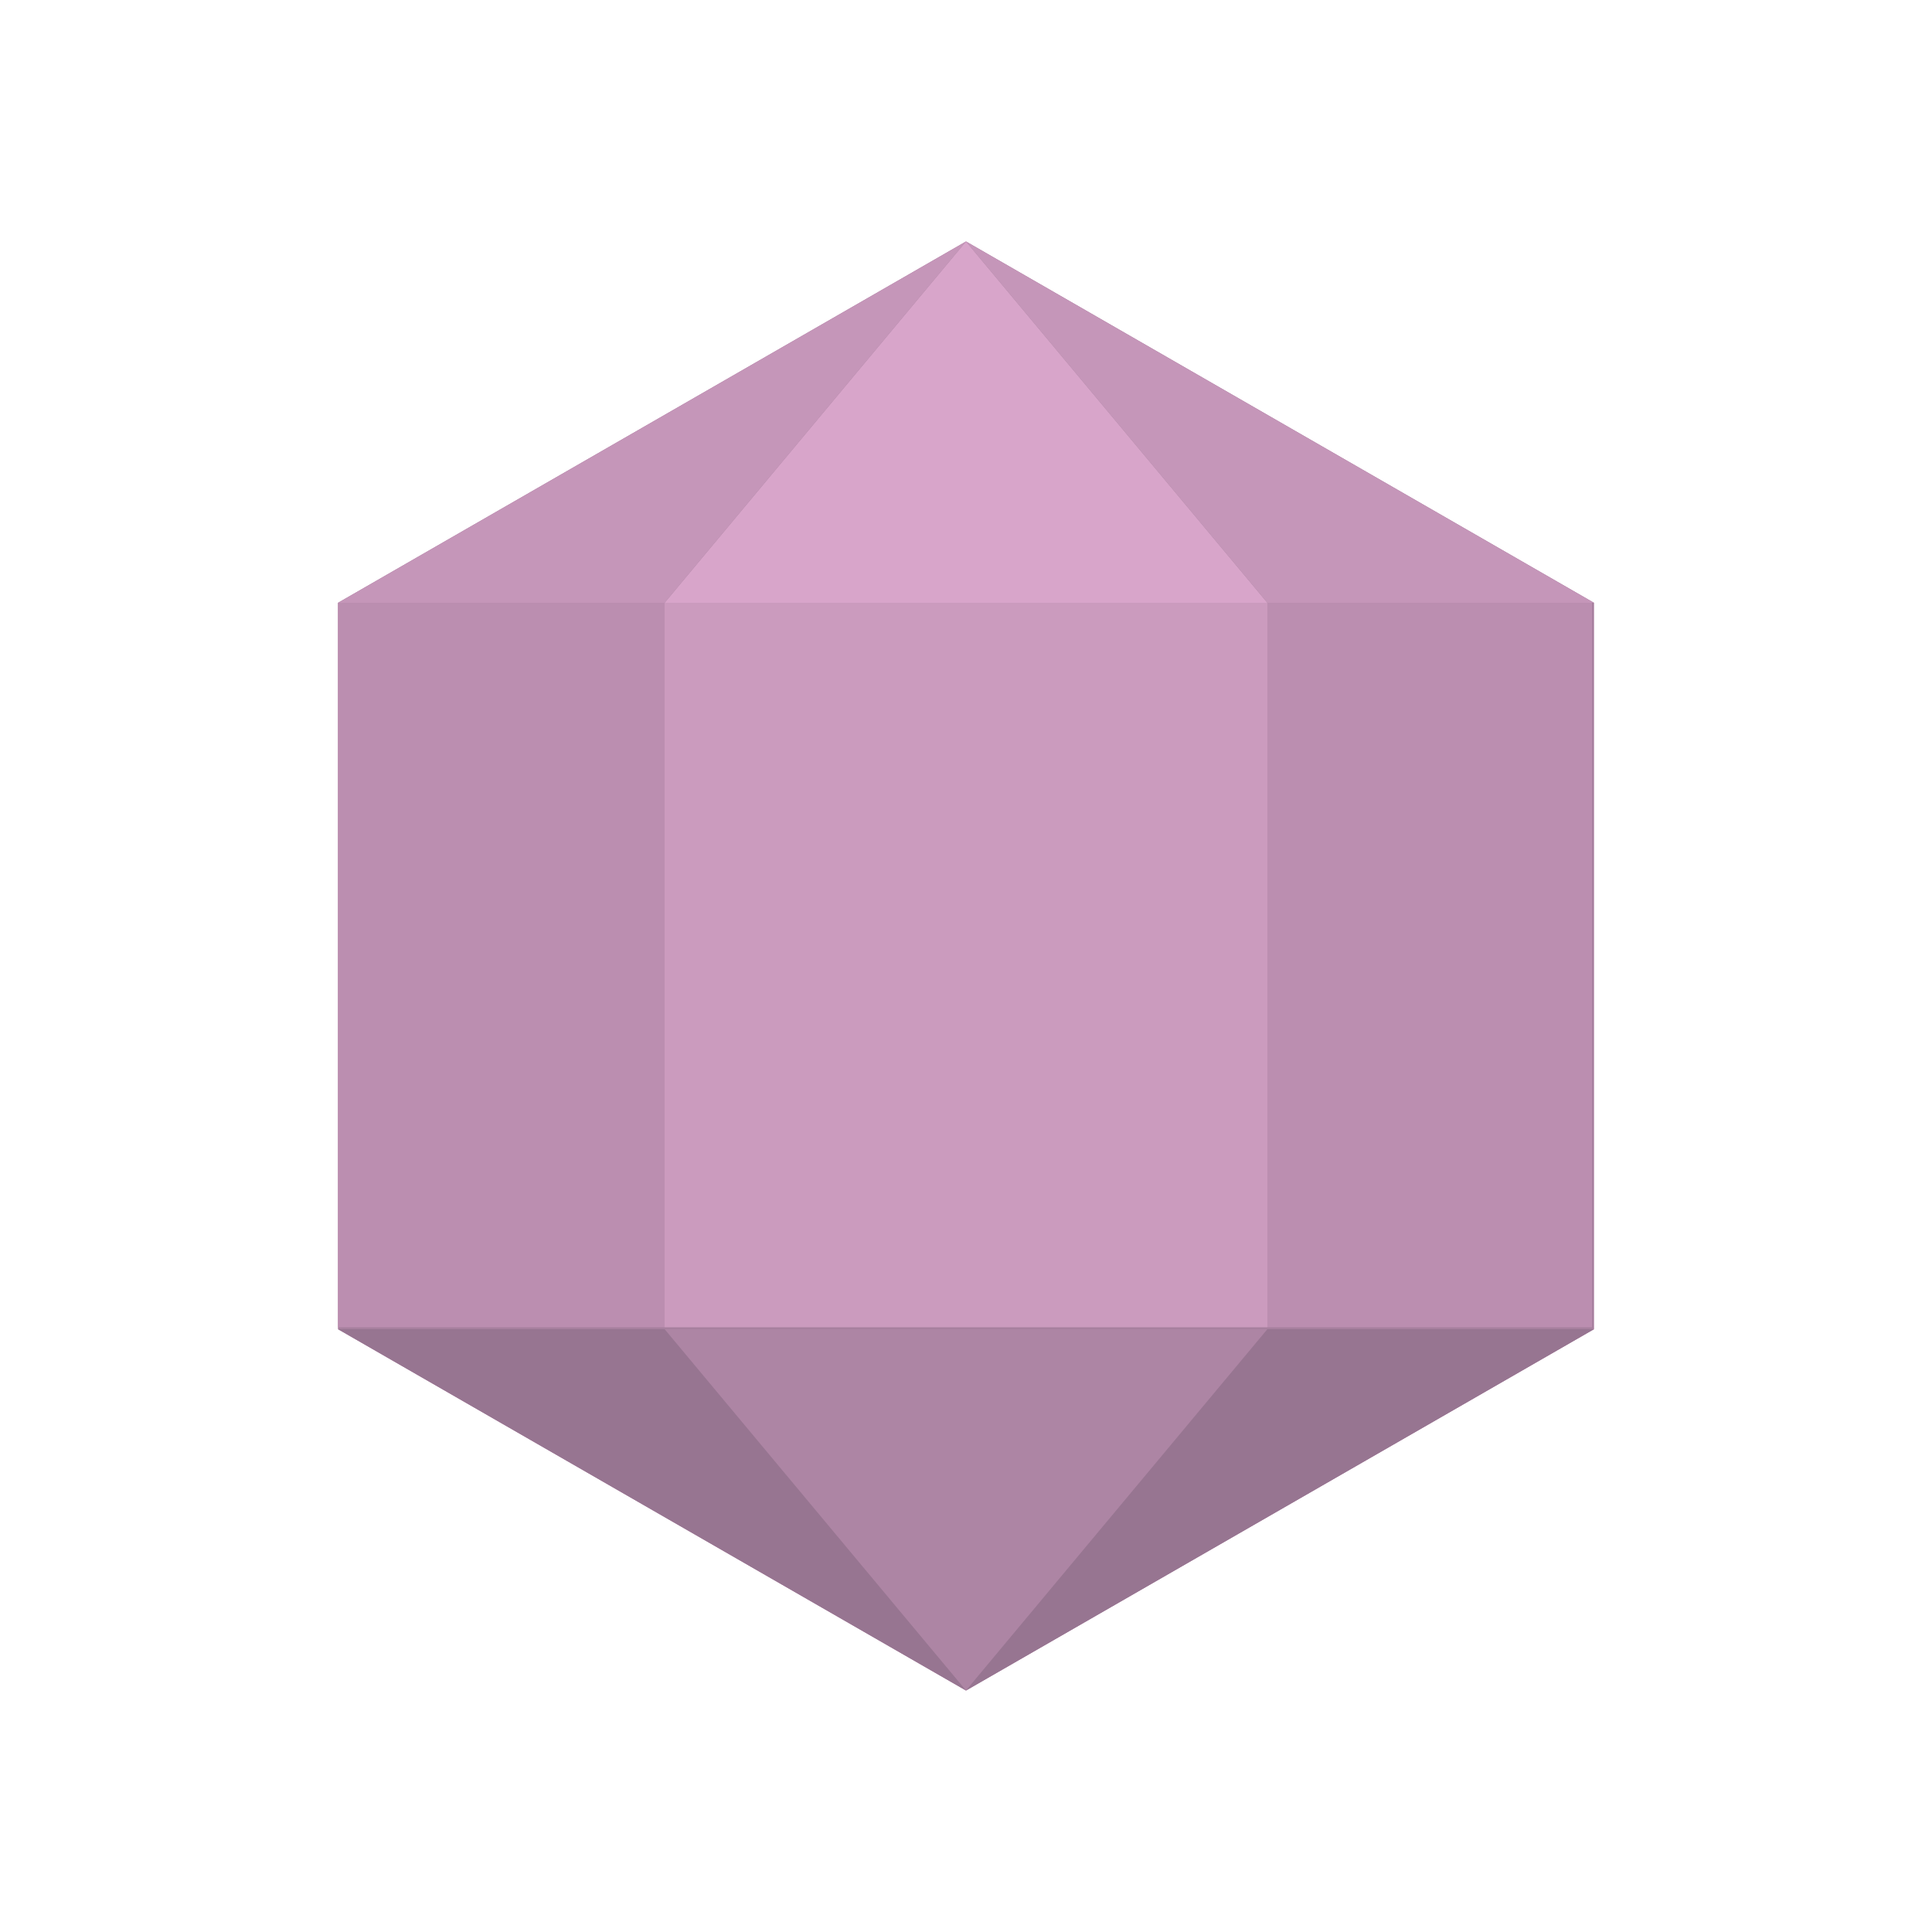 <?xml version="1.0" encoding="utf-8"?>
<!-- Generator: Adobe Illustrator 23.0.2, SVG Export Plug-In . SVG Version: 6.00 Build 0)  -->
<svg version="1.1" id="Layer_1" xmlns="http://www.w3.org/2000/svg" xmlns:xlink="http://www.w3.org/1999/xlink" x="0px" y="0px"
	 viewBox="0 0 100 100" style="enable-background:new 0 0 100 100;" xml:space="preserve">
<style type="text/css">
	.st0{fill:#CB9BBE;}
	.st1{fill:#A7809E;}
	.st2{fill:#D8A5CA;}
	.st3{fill:#AD85A4;}
	.st4{fill:#C596B9;}
	.st5{fill:#BB8EB0;}
	.st6{fill:#977591;}
</style>
<g>
	<polygon class="st0" points="82.5,68.8 82.5,31.2 50,12.5 17.5,31.2 17.5,68.8 50,87.5 	"/>
	<g>
		<g>
			<g>
				<polygon class="st1" points="50,12.5 17.5,31.2 17.5,68.8 50,87.5 82.5,68.8 82.5,31.2 				"/>
				<polygon class="st2" points="50,12.5 34.4,31.2 50,31.2 65.6,31.2 				"/>
				<polygon class="st3" points="50,87.5 65.6,68.8 50,68.8 34.4,68.8 				"/>
				<rect x="34.4" y="31.2" class="st0" width="31.2" height="37.5"/>
				<polygon class="st4" points="17.5,31.2 34.4,31.2 50,12.5 				"/>
				<polygon class="st4" points="50,12.5 65.6,31.2 82.5,31.2 				"/>
				<rect x="17.5" y="31.2" class="st5" width="16.9" height="37.5"/>
				<rect x="65.6" y="31.2" class="st5" width="16.8" height="37.5"/>
				<polygon class="st6" points="65.6,68.8 50,87.5 82.5,68.8 				"/>
				<polygon class="st6" points="34.4,68.8 50,87.5 17.5,68.8 				"/>
			</g>
		</g>
	</g>
</g>
</svg>
